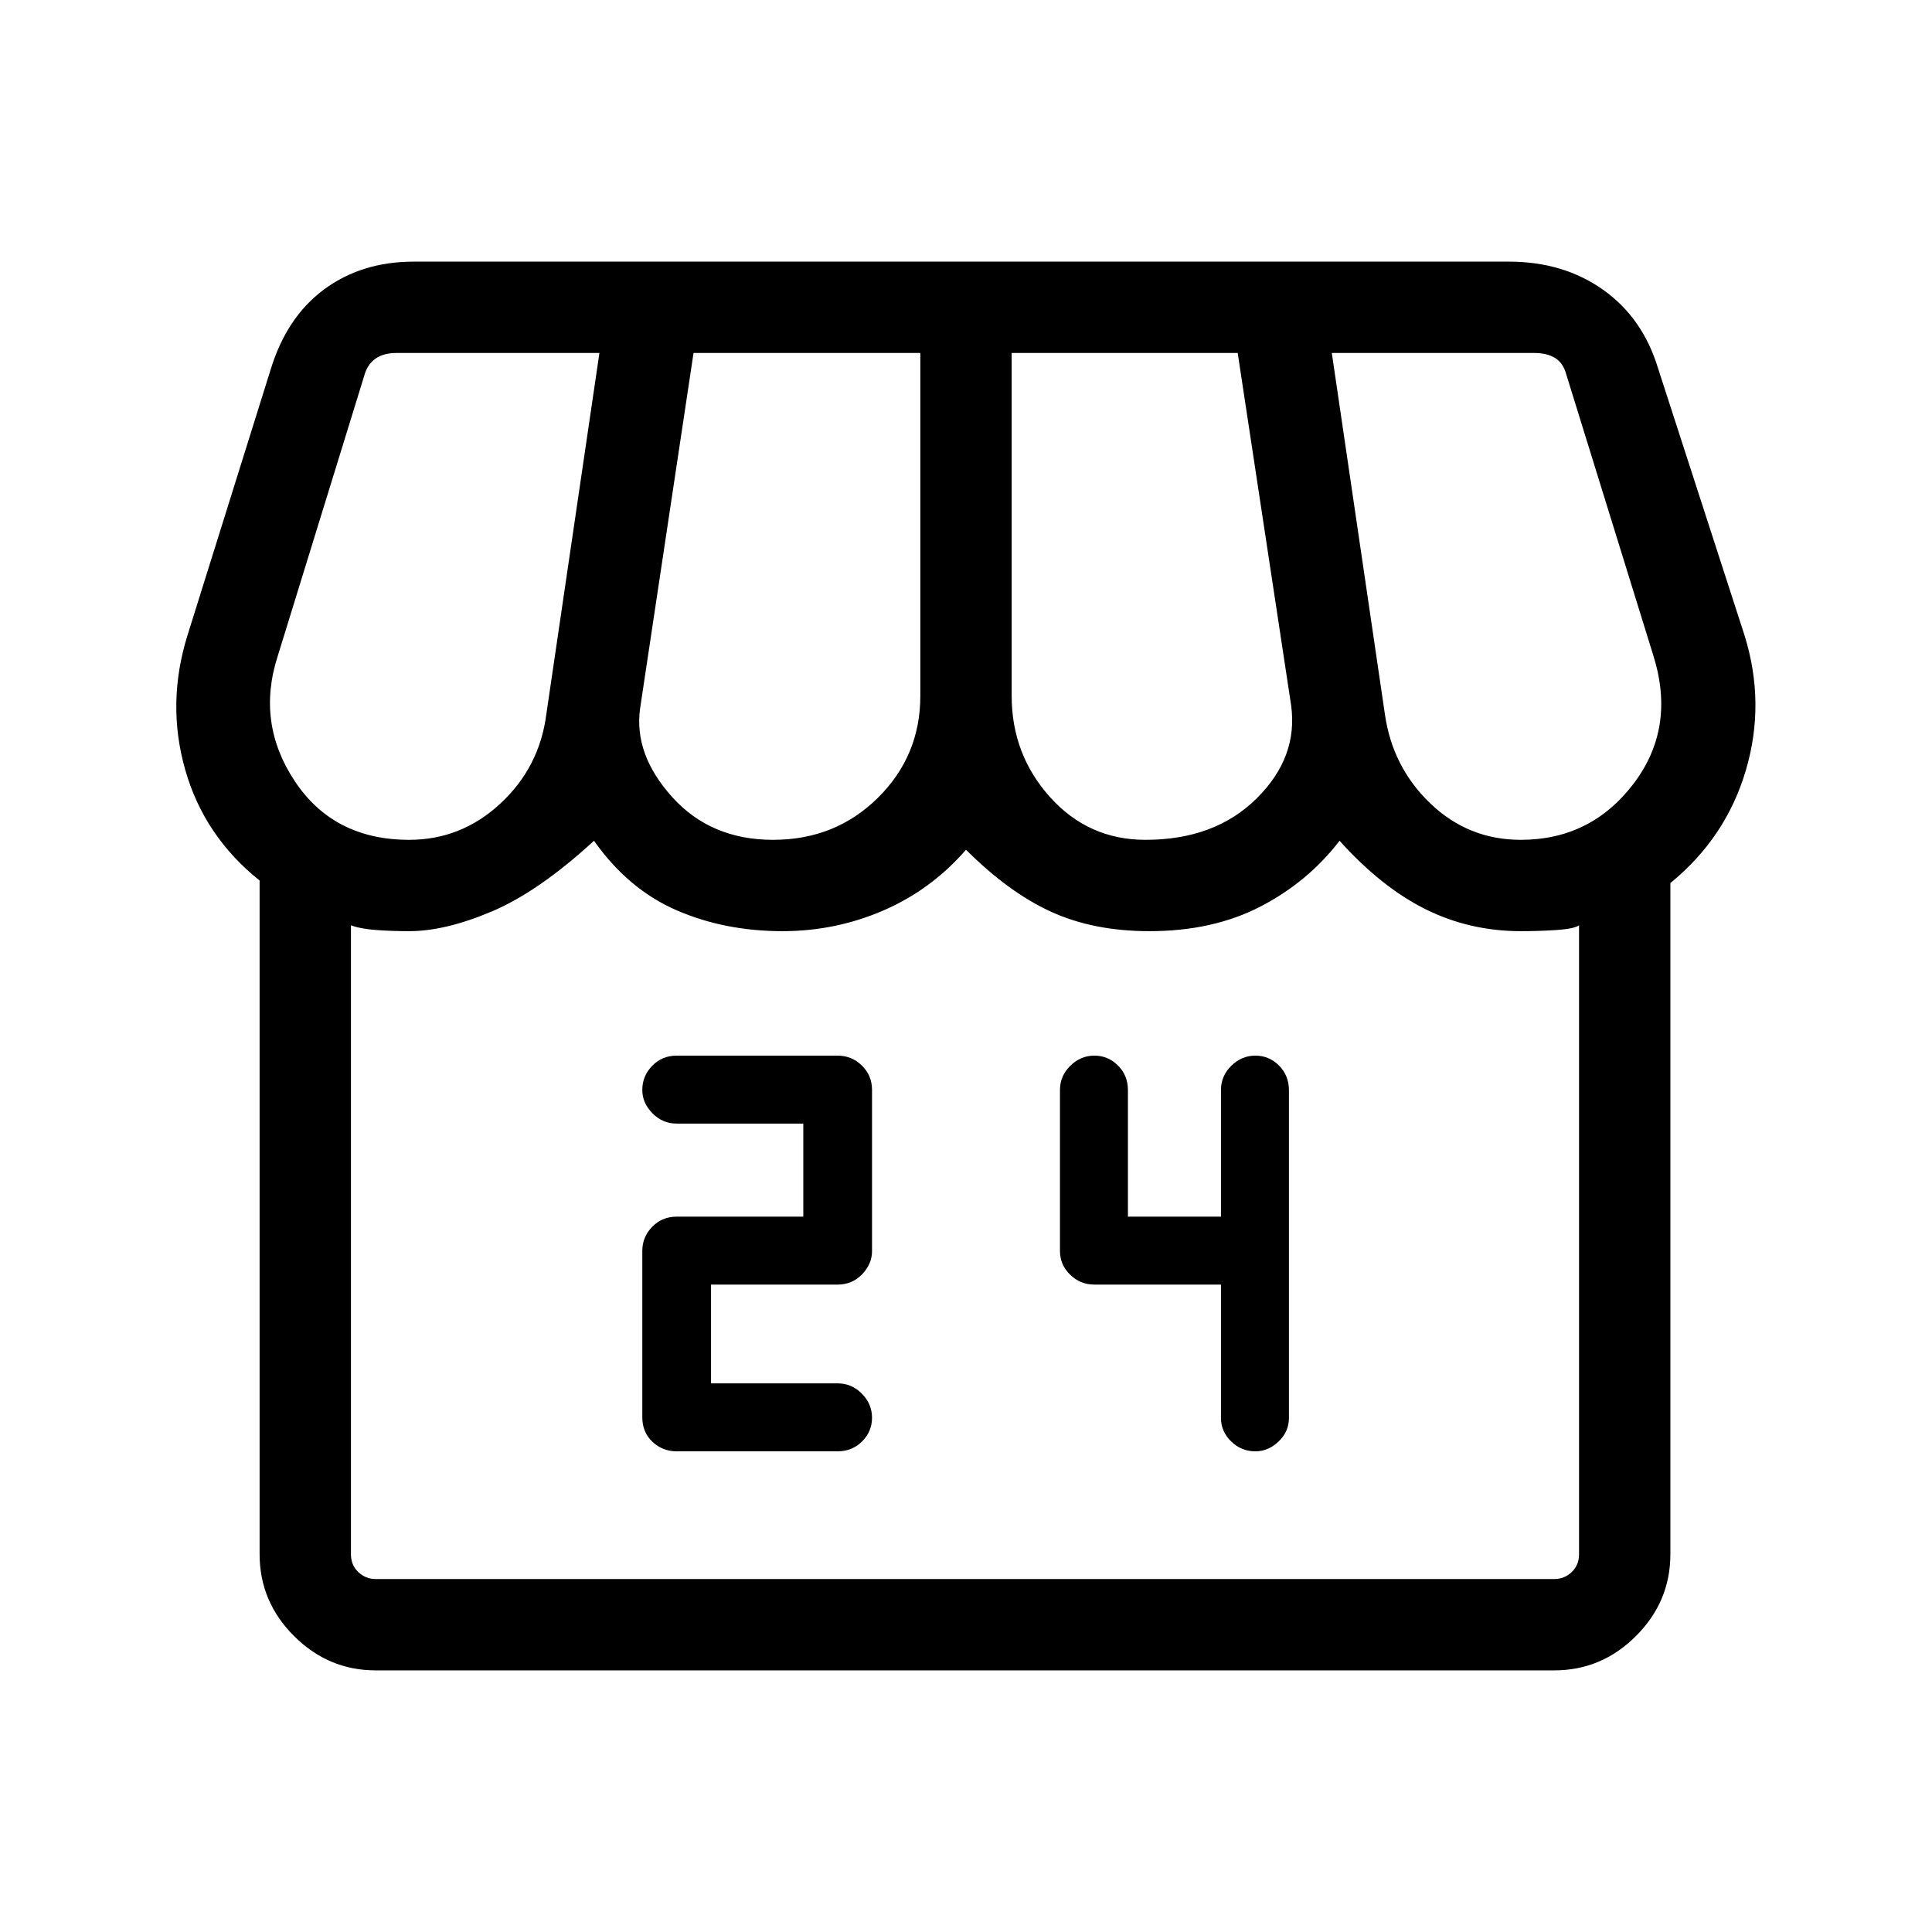 <svg xmlns="http://www.w3.org/2000/svg" width="48" height="48" viewBox="0 -960 960 960"><path d="M829.999-521.209v333.516q0 23.529-17.081 40.611-17.082 17.081-40.611 17.081H186.693q-23.529 0-40.611-17.081-17.081-17.082-17.081-40.611v-334.769q-27.616-22.077-37-55.153-9.385-33.077 1.23-66.923l41.139-131.477q7.938-26.292 26.605-40.138 18.667-13.846 44.641-13.846h544.153q27.055 0 46.797 13.98 19.741 13.981 27.356 39.173l42.847 132.308q10.615 33.846.73 67.307-9.884 33.462-37.5 56.022Zm-260.768-21.483q34.385 0 55.154-20.538 20.769-20.539 17.154-46.385L615-784.616H502.692v170.385q0 29.083 19.067 50.311 19.068 21.228 47.472 21.228Zm-185.077 0q30.914 0 52.034-20.853 21.12-20.853 21.12-50.686v-170.385H344.615l-26.539 176.54q-3.23 22.846 15.924 44.115 19.154 21.269 50.154 21.269Zm-180.846 0q25.908 0 45.339-18.038 19.431-18.039 22.815-44.347l26.385-179.539H197.078q-6.539 0-10.578 2.885t-5.578 8.655L138-634q-10.77 33.308 8.577 62.308 19.346 29 56.731 29Zm552.384 0q34.693 0 55.885-27.731Q832.77-598.154 821.616-634l-43.308-139.846q-1.538-5.769-5.577-8.27-4.039-2.5-10.578-2.5H661.769l26.384 179.539q3.769 26.308 22.631 44.347 18.862 18.038 44.908 18.038ZM186.693-175.384h585.614q5 0 8.655-3.462 3.654-3.462 3.654-8.847v-312.538q-2.462 1.769-11.116 2.346-8.654.577-17.808.577-25.385 0-47.308-10.885t-42.769-34.038q-15.615 20.384-39.23 32.653-23.616 12.27-55.266 12.27-27.734 0-48.85-9.654-21.115-9.654-42.269-30.808-17.308 19.923-41.077 30.192-23.769 10.27-50.077 10.27-28.783 0-52.738-10.423-23.954-10.423-40.954-34.5Q267.692-517 244.5-507.154q-23.193 9.846-41.192 9.846-8.704 0-16.467-.577-7.764-.577-12.457-2.346v312.538q0 5.385 3.654 8.847 3.655 3.462 8.655 3.462Zm585.614 0H186.693h585.614Zm-436.076-63.462h80q7.23 0 12.153-4.931t4.923-11.762q0-6.83-5.046-11.953-5.046-5.123-12.03-5.123h-62.924v-49.078h62.851q7.303 0 12.226-5.123 4.923-5.123 4.923-11.569v-80q0-7.23-5.046-12.153t-12.03-4.923h-80q-7.231 0-12.154 5.046t-4.923 12.03q0 6.446 5.046 11.569 5.046 5.123 12.031 5.123h62.923v46.232h-62.851q-7.303 0-12.226 5.046-4.923 5.046-4.923 12.03v82.588q0 7.489 5.046 12.22 5.046 4.731 12.031 4.731Zm270.462-82.847v66.29q0 6.695 5.046 11.626 5.046 4.931 12.03 4.931 6.446 0 11.569-4.894 5.123-4.894 5.123-11.676v-162.827q0-7.372-4.93-12.295-4.931-4.923-11.762-4.923-6.83 0-11.953 5.046-5.123 5.046-5.123 12.03v62.924h-46.232v-62.851q0-7.303-4.93-12.226-4.931-4.923-11.762-4.923-6.83 0-11.953 5.046-5.123 5.046-5.123 12.03v80q0 6.846 5.046 11.769t12.03 4.923h62.924Z"/></svg>